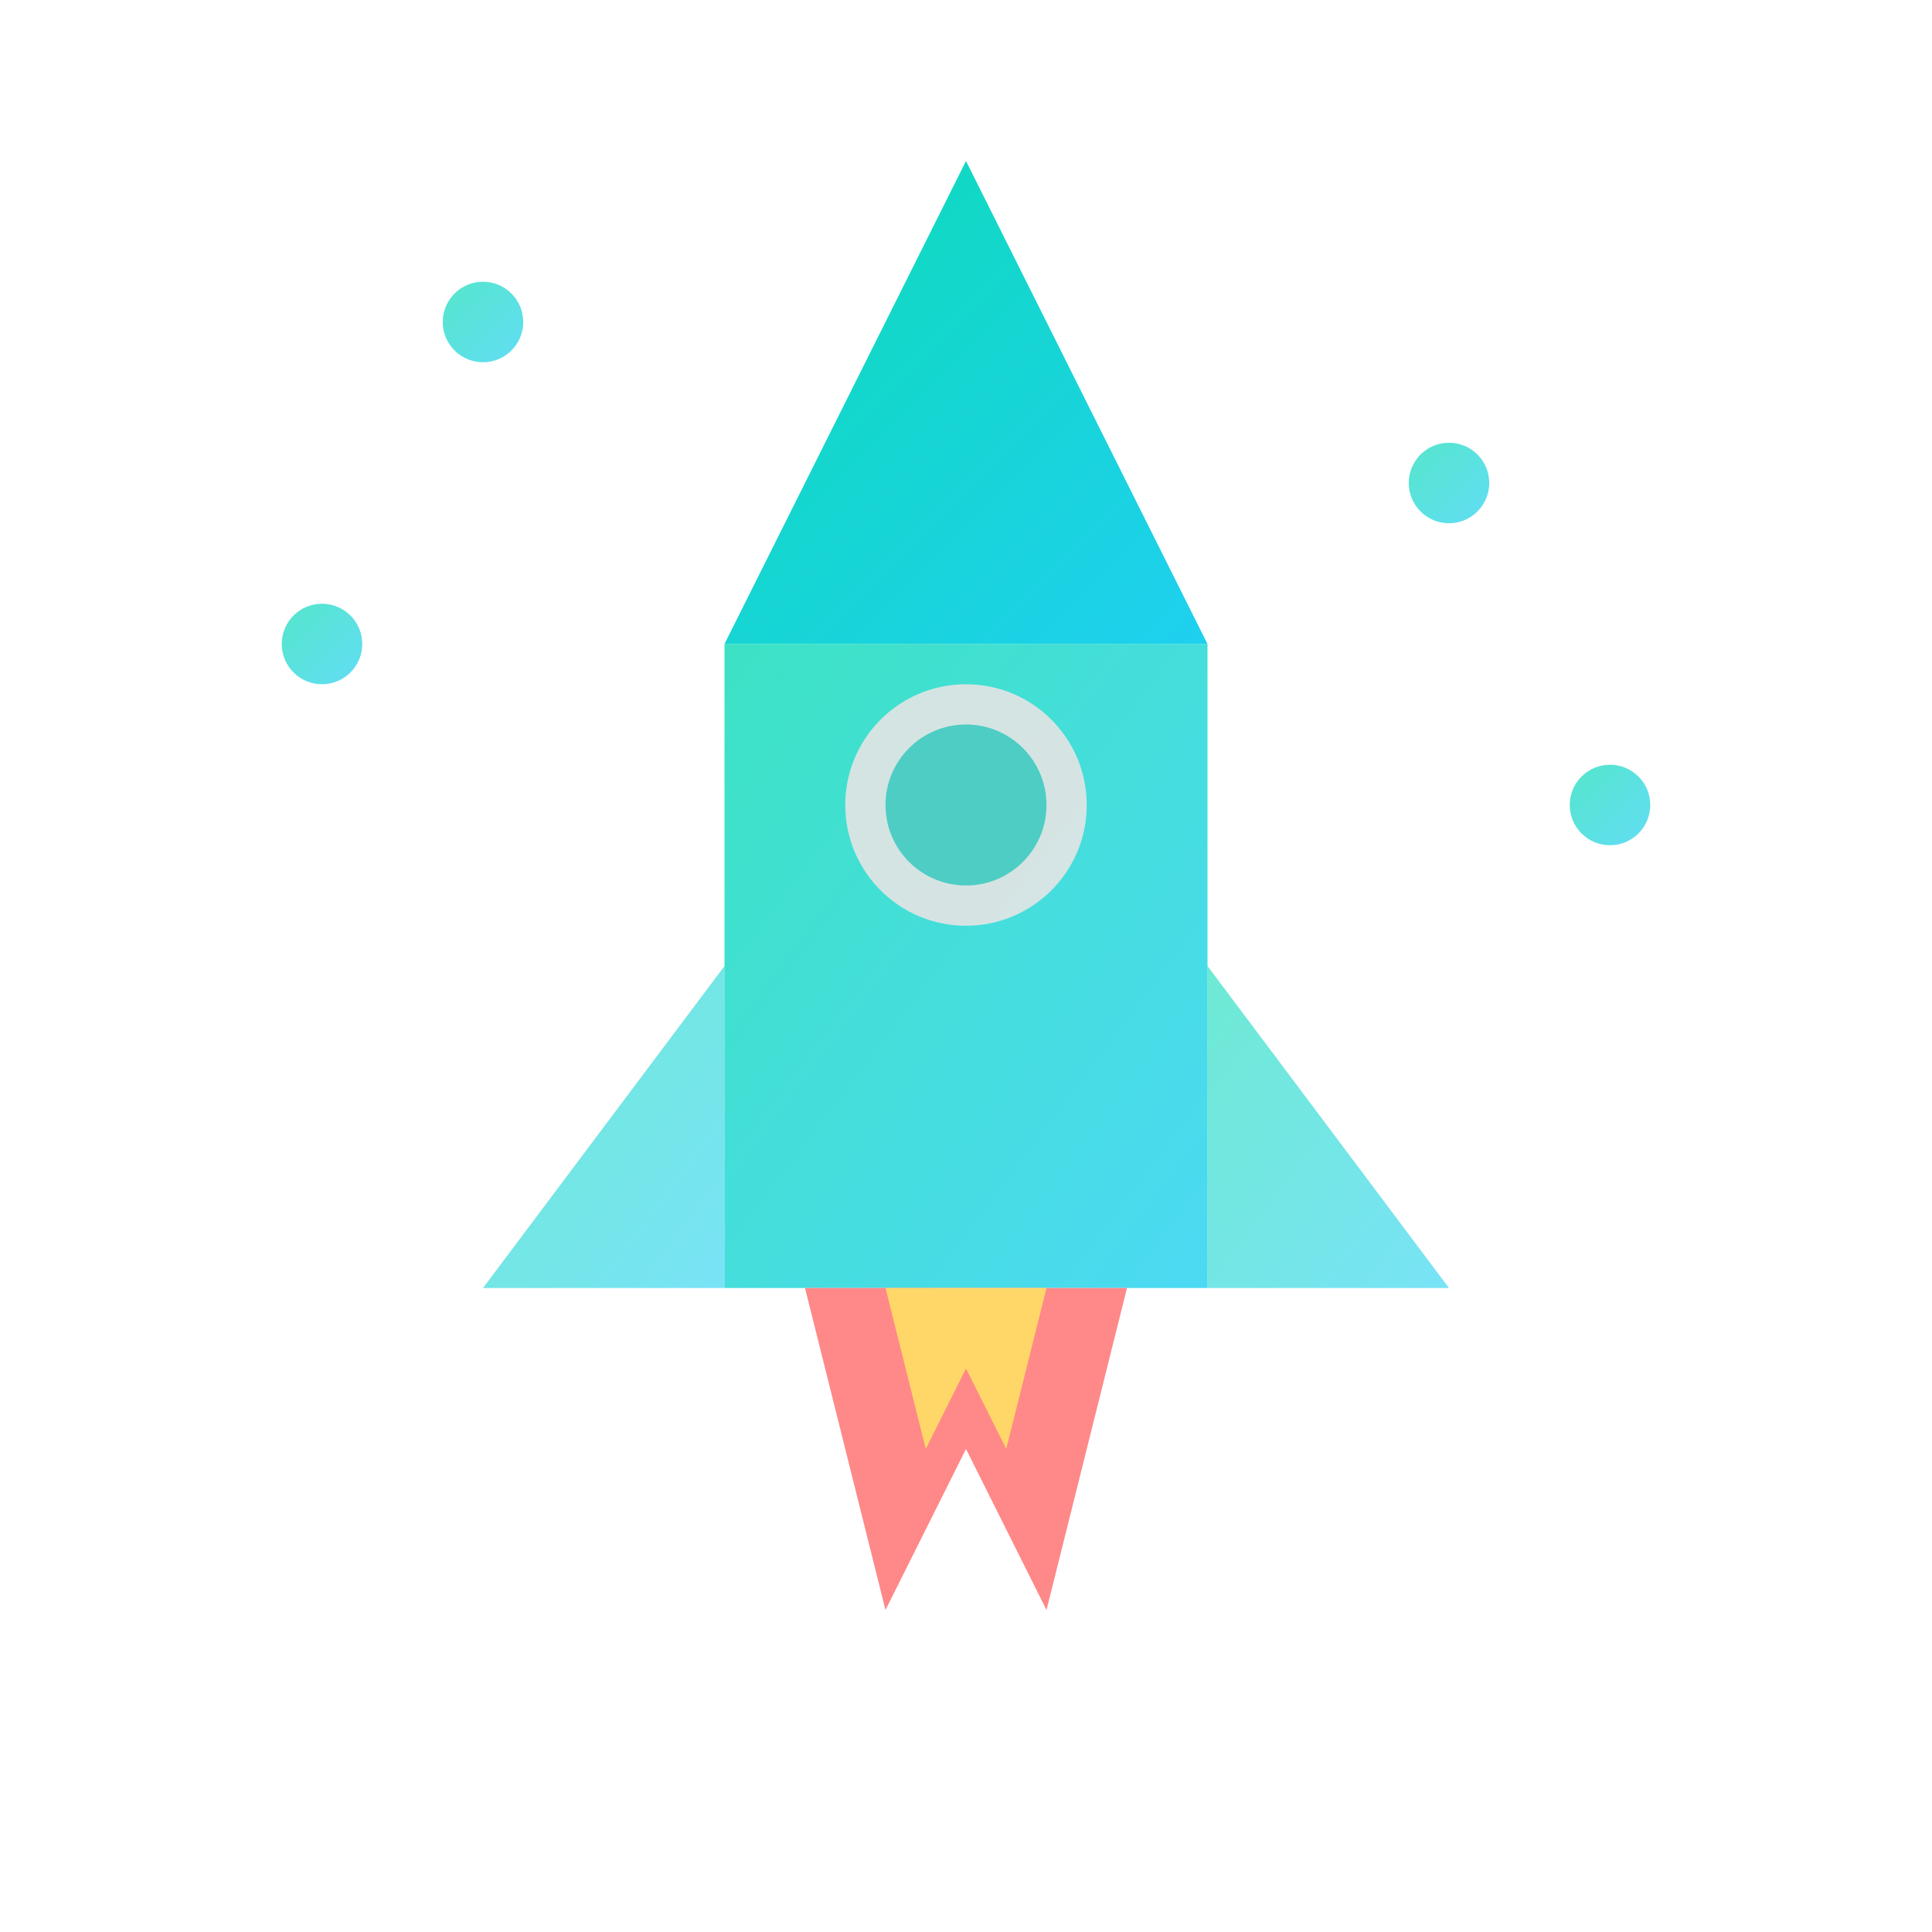 <svg xmlns="http://www.w3.org/2000/svg" viewBox="0 0 24 24" width="24" height="24">
  <defs>
    <linearGradient id="rocketGrad" x1="0%" y1="0%" x2="100%" y2="100%">
      <stop offset="0%" style="stop-color:#0CDBB6;stop-opacity:1" />
      <stop offset="100%" style="stop-color:#1FD0F0;stop-opacity:1" />
    </linearGradient>
  </defs>

  <!-- Rocket body -->
  <path d="M12 2L15 8H9L12 2Z" fill="url(#rocketGrad)" />
  <rect x="9" y="8" width="6" height="8" fill="url(#rocketGrad)" opacity="0.8" />

  <!-- Rocket fins -->
  <path d="M9 12L6 16L9 16Z" fill="url(#rocketGrad)" opacity="0.6" />
  <path d="M15 12L18 16L15 16Z" fill="url(#rocketGrad)" opacity="0.6" />

  <!-- Window -->
  <circle cx="12" cy="10" r="1.5" fill="#E4E4E4" opacity="0.9" />
  <circle cx="12" cy="10" r="1" fill="#4ECDC4" />

  <!-- Flames -->
  <path d="M10 16L11 20L12 18L13 20L14 16" fill="#FF6B6B" opacity="0.8" />
  <path d="M11 16L11.5 18L12 17L12.5 18L13 16" fill="#FFE066" opacity="0.9" />

  <!-- Stars -->
  <circle cx="6" cy="4" r="0.5" fill="url(#rocketGrad)" opacity="0.7" />
  <circle cx="18" cy="6" r="0.5" fill="url(#rocketGrad)" opacity="0.7" />
  <circle cx="20" cy="10" r="0.5" fill="url(#rocketGrad)" opacity="0.7" />
  <circle cx="4" cy="8" r="0.5" fill="url(#rocketGrad)" opacity="0.7" />
</svg>
